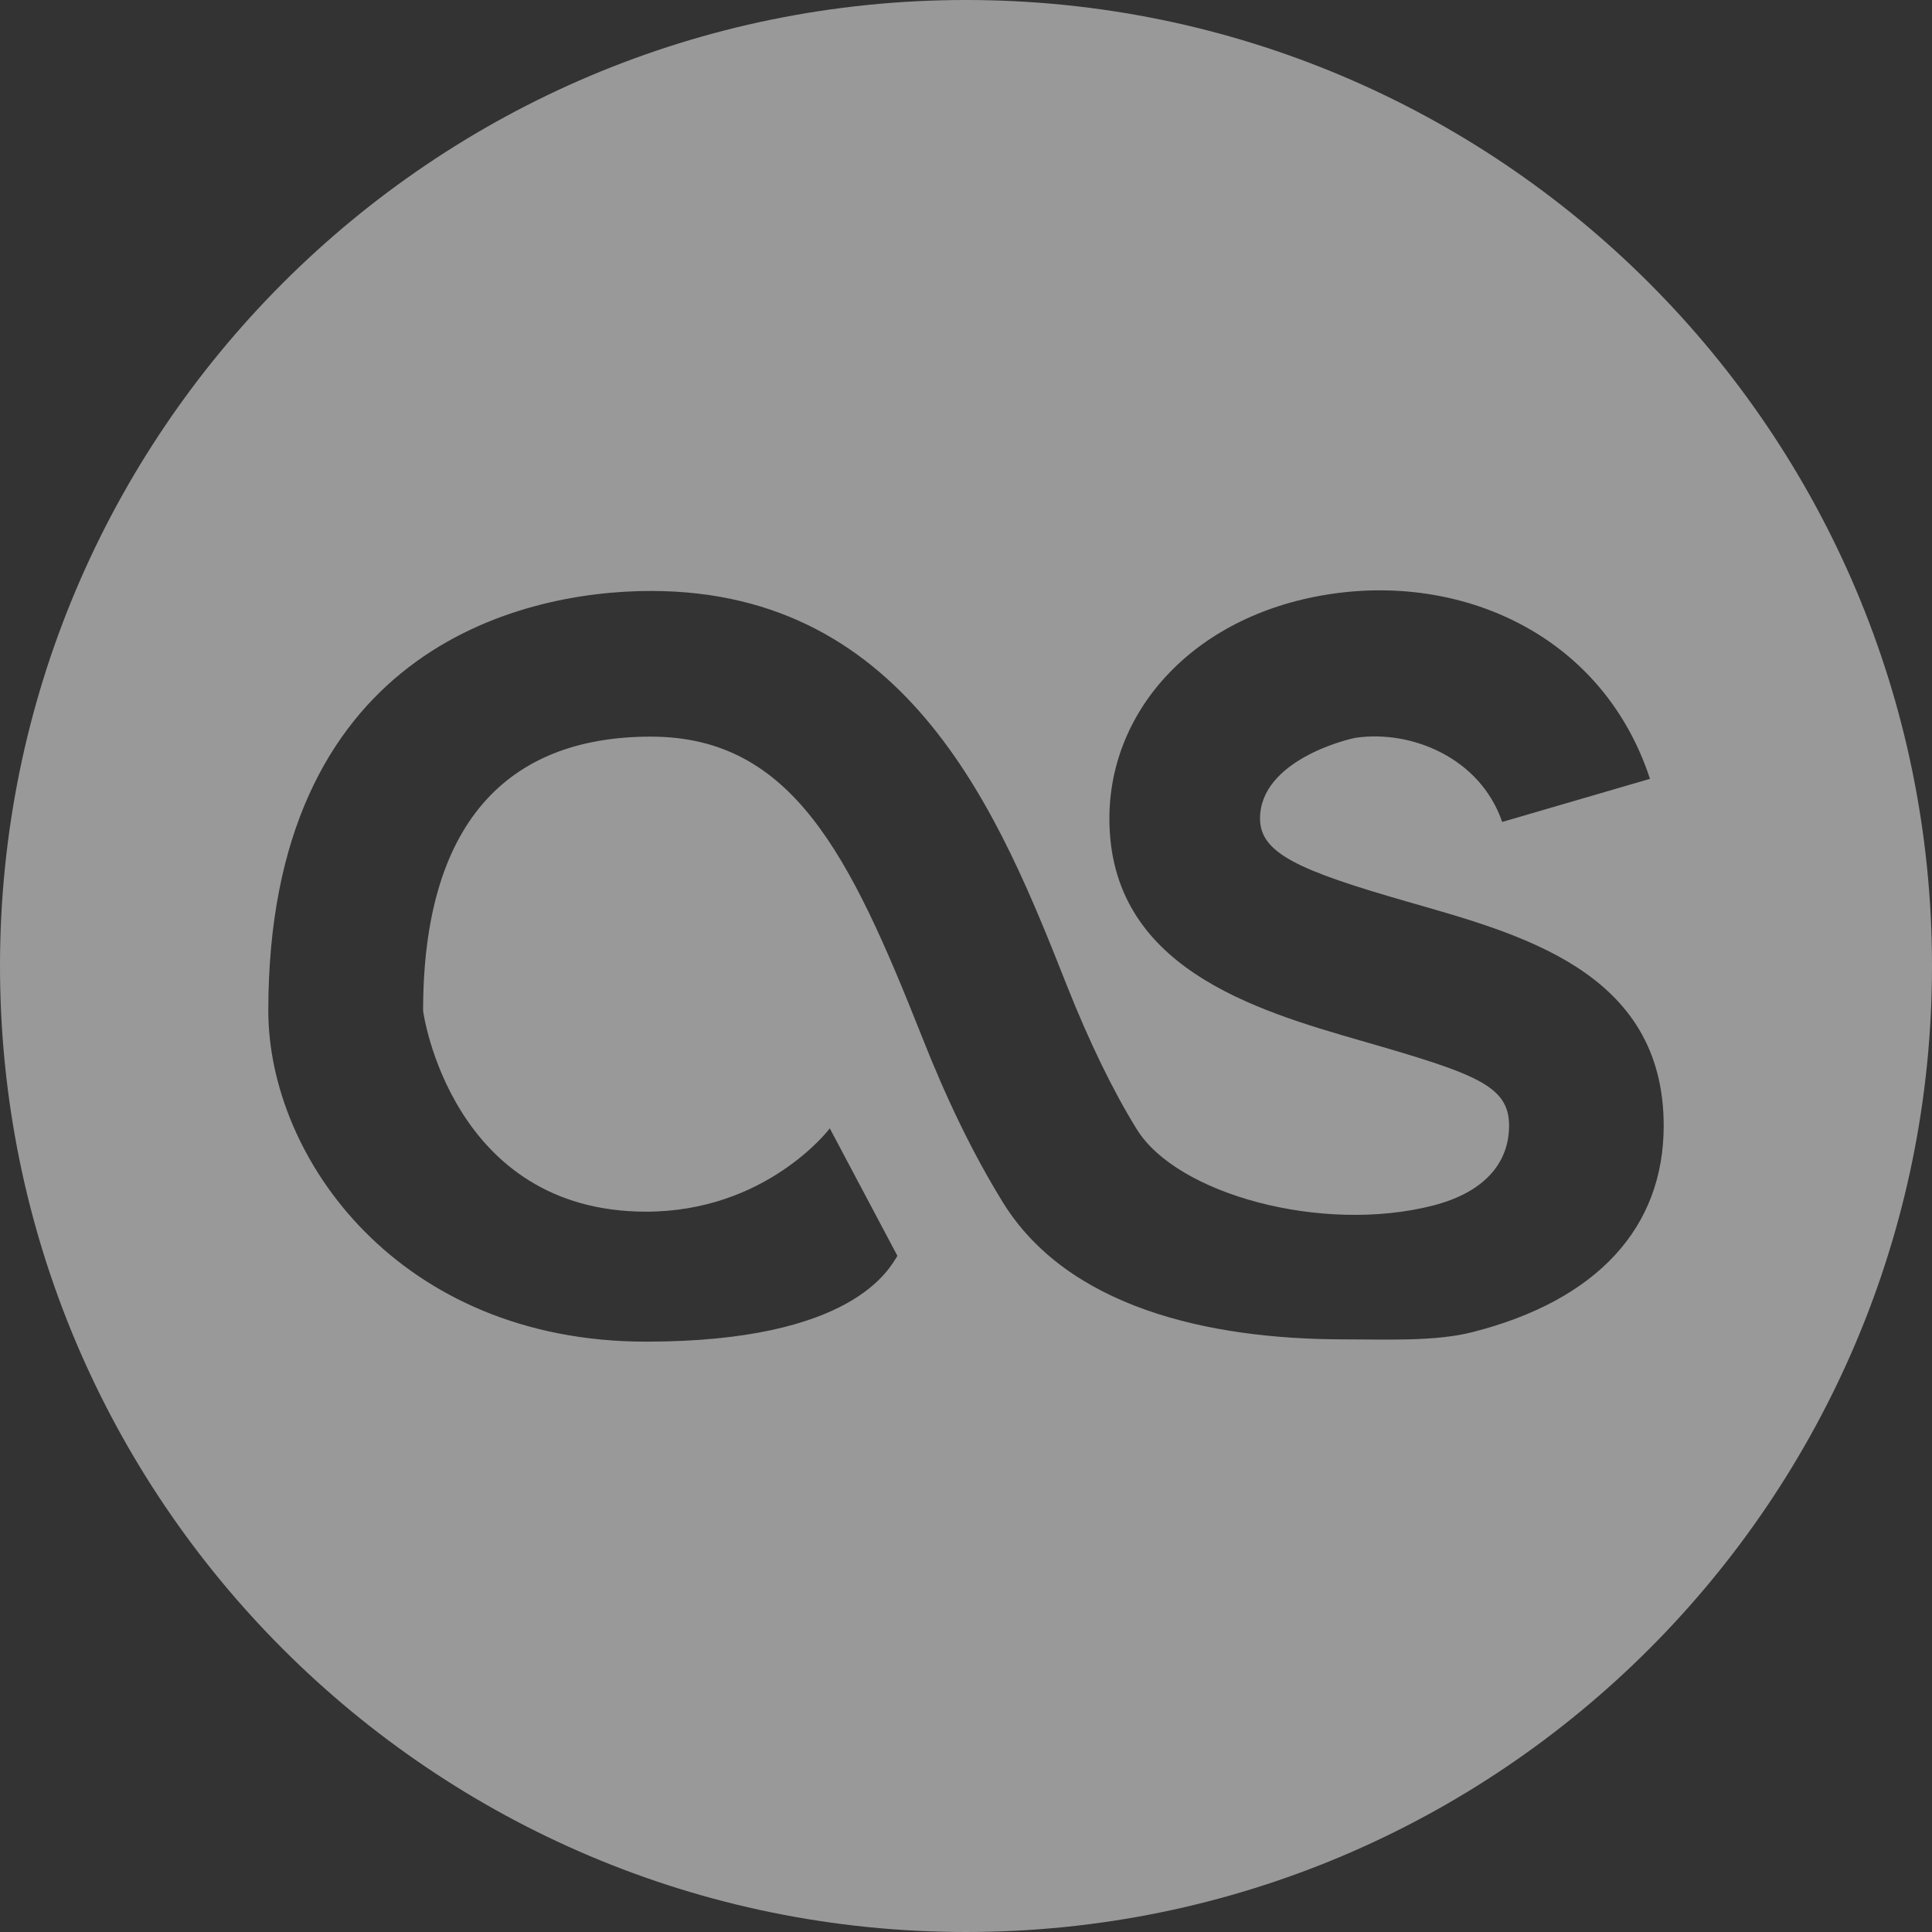 <svg width="32px" height="32px" viewBox="0 0 32 32" version="1.1" xmlns="http://www.w3.org/2000/svg" xmlns:xlink="http://www.w3.org/1999/xlink">
    <rect x="0" y="0" width="32" height="32" fill="#333333" stroke="none"/>
    <defs></defs>
    <g stroke="none" stroke-width="1" fill="none" fill-rule="evenodd" opacity="0.5">
        <g transform="translate(-1004, -928)" fill="#FFFFFF">
            <g transform="translate(40, 928)">
                <g transform="translate(915, 0)">
                    <path d="M81,16 C81,24.837 73.837,32 65,32 C56.163,32 49,24.837 49,16 C49,7.164 56.163,0 65,0 C73.837,0 81,7.164 81,16 Z M72.309,14.934 C70.51,14.417 69.87,14.131 69.87,13.558 C69.87,12.603 71.301,12.244 71.463,12.219 C72.373,12.089 73.514,12.547 73.881,13.614 L76.329,12.9 C75.56,10.557 73.288,9.518 71.081,9.833 C68.823,10.153 67.375,11.729 67.375,13.558 C67.375,16.018 69.765,16.726 71.559,17.242 C73.446,17.786 73.995,17.98 73.995,18.646 C73.995,19.21 73.648,19.735 72.726,19.97 C70.894,20.435 68.497,19.782 67.83,18.706 C67.438,18.074 67.038,17.251 66.67,16.321 C65.578,13.563 64.082,9.788 59.78,9.788 C57.538,9.788 53.444,10.835 53.444,16.74 C53.444,19.184 55.613,22.222 59.701,22.222 C63.13,22.222 63.727,21.015 63.864,20.801 L62.744,18.689 C62.716,18.728 61.674,20.069 59.701,20.069 C56.48,20.069 56.008,16.777 56.008,16.74 C56.008,13.674 57.367,12.201 59.78,12.201 C62.127,12.201 63.08,14.169 64.268,17.165 C64.673,18.194 65.115,19.112 65.616,19.923 C66.677,21.632 68.965,22.184 71.262,22.184 C71.963,22.184 72.77,22.223 73.394,22.063 C75.45,21.538 76.556,20.337 76.556,18.646 C76.556,16.074 74.154,15.466 72.309,14.934 Z"></path>
                </g>
            </g>
        </g>
    </g>
</svg>